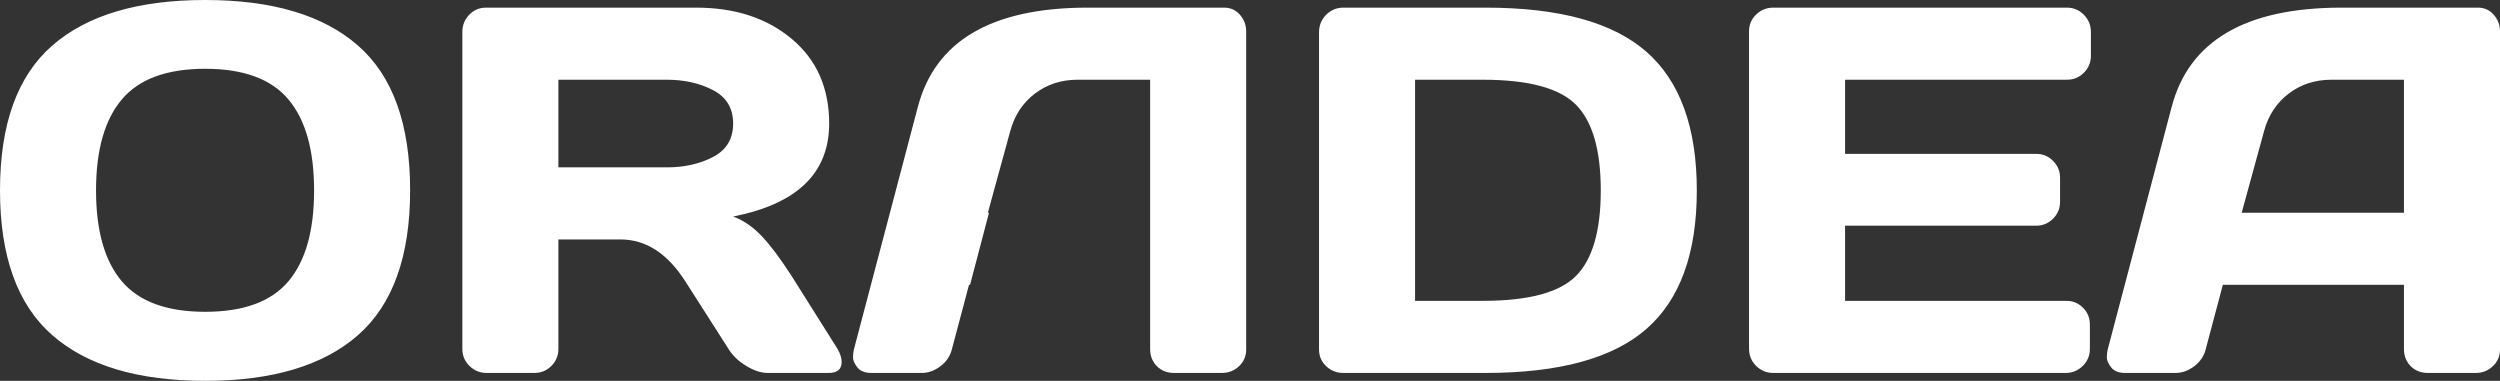 <?xml version="1.0" encoding="utf-8"?>
<svg width="843.391" height="128.477" viewBox="0 0 843.391 128.477" fill="none" xmlns="http://www.w3.org/2000/svg">
  <rect x="0" y="0" width="843.391" height="128.477" fill="#333333" stroke="none"/>
  <g>
    <path d="M69.223 128.477Q103.211 128.477 120.785 113.051Q138.359 97.625 138.359 64.195Q138.359 30.766 120.785 15.383Q103.211 0 69.223 0Q35.234 7.62939e-06 17.617 15.383Q0 30.766 0 64.195Q0 97.625 17.617 113.051Q35.234 128.477 69.223 128.477ZM279.555 125.813Q283.938 125.813 283.938 122.117Q283.938 120.141 282.563 117.734L266.922 92.898Q261.25 84.133 256.867 79.535Q252.484 74.938 247.328 73.047Q279.727 66.688 279.727 41.68Q279.727 23.719 267.137 13.148Q254.547 2.578 234.867 2.578L163.969 2.578Q160.617 2.578 158.297 4.984Q155.977 7.391 155.977 10.742L155.977 117.734Q155.977 121.086 158.383 123.449C159.987 125.025 161.906 125.813 164.141 125.813L180.297 125.813C182.531 125.813 184.436 125.025 186.012 123.449Q188.375 121.086 188.375 117.734L188.375 80.781L209.344 80.781Q222.148 80.781 231.172 94.875L245.781 117.734Q247.844 121.086 251.754 123.449C254.361 125.025 256.753 125.813 258.93 125.813L279.555 125.813ZM309.633 36.094L288.063 117.906Q287.805 119.023 287.762 120.484Q287.719 121.945 289.18 123.879Q290.641 125.813 293.992 125.813L310.922 125.813Q314.273 125.813 317.281 123.535Q320.289 121.258 321.148 117.734L326.906 96.078L327.264 96.078L333.644 71.758L333.266 71.758L340.828 44.172Q342.977 36.266 349.121 31.582Q355.266 26.898 363.516 26.898L388.008 26.898L388.008 117.734Q388.008 121.258 390.285 123.535Q392.563 125.813 396.086 125.813L412.242 125.813Q415.594 125.813 418 123.535Q420.406 121.258 420.406 117.906L420.406 10.57Q420.406 7.391 418.301 4.984Q416.195 2.578 413.016 2.578L366.695 2.578Q318.398 2.664 309.633 36.094ZM444.984 10.914L444.984 117.906Q444.984 121.258 447.391 123.535Q449.797 125.813 453.148 125.813L501.188 125.813Q538.484 125.813 555.457 110.945Q572.43 96.078 572.43 64.238Q572.43 32.398 555.457 17.488Q538.484 2.578 501.188 2.578L453.148 2.578Q449.797 2.578 447.391 4.984Q444.984 7.391 444.984 10.914ZM590.047 10.57L590.047 117.563Q590.047 121.086 592.453 123.449C594.057 125.025 595.977 125.813 598.211 125.813L696.867 125.813C699.102 125.813 701.021 125.025 702.625 123.449Q705.031 121.086 705.031 117.734L705.031 109.484Q705.031 106.133 702.711 103.813Q700.391 101.492 697.125 101.492L622.445 101.492L622.445 76.141L686.898 76.141Q690.25 76.141 692.613 73.777Q694.977 71.414 694.977 68.062L694.977 59.984Q694.977 56.633 692.613 54.27Q690.25 51.906 686.898 51.906L622.445 51.906L622.445 26.898L697.297 26.898Q700.648 26.898 703.012 24.535Q705.375 22.172 705.375 18.82L705.375 10.742Q705.375 7.391 703.012 4.984Q700.648 2.578 697.297 2.578L598.211 2.578Q594.859 2.578 592.453 4.898Q590.047 7.219 590.047 10.57ZM732.617 36.094L711.047 117.906Q710.789 119.023 710.746 120.484Q710.703 121.945 712.164 123.879Q713.625 125.813 716.977 125.813L733.906 125.813Q737.258 125.813 740.266 123.535Q743.273 121.258 744.133 117.734L749.891 96.078L810.992 96.078L810.992 117.734Q810.992 121.258 813.27 123.535Q815.547 125.813 819.07 125.813L835.227 125.813Q838.578 125.813 840.984 123.535Q843.391 121.258 843.391 117.906L843.391 10.57Q843.391 7.391 841.285 4.984Q839.18 2.578 836 2.578L789.68 2.578Q741.383 2.664 732.617 36.094ZM69.223 23.203Q88.602 23.203 97.281 33.516Q105.961 43.828 105.961 64.238Q105.961 84.648 97.281 94.918Q88.602 105.188 69.223 105.188Q49.844 105.188 41.121 94.918Q32.398 84.648 32.398 64.238Q32.398 43.828 41.121 33.516Q49.844 23.203 69.223 23.203ZM224.984 56.461L188.375 56.461L188.375 26.898L224.984 26.898Q233.836 26.898 240.582 30.422Q247.328 33.945 247.328 41.68Q247.328 49.414 240.582 52.938Q233.836 56.461 224.984 56.461ZM500.242 101.492L477.383 101.492L477.383 26.898L500.242 26.898Q523.359 26.898 531.695 35.363Q540.031 43.828 540.031 64.238Q540.031 84.648 531.695 93.07Q523.359 101.492 500.242 101.492ZM810.992 71.758L756.25 71.758L763.813 44.172Q765.961 36.266 772.105 31.582Q778.25 26.898 786.5 26.898L810.992 26.898L810.992 71.758Z" fill="#FFFFFF" fill-rule="evenodd" />
  </g>
</svg>